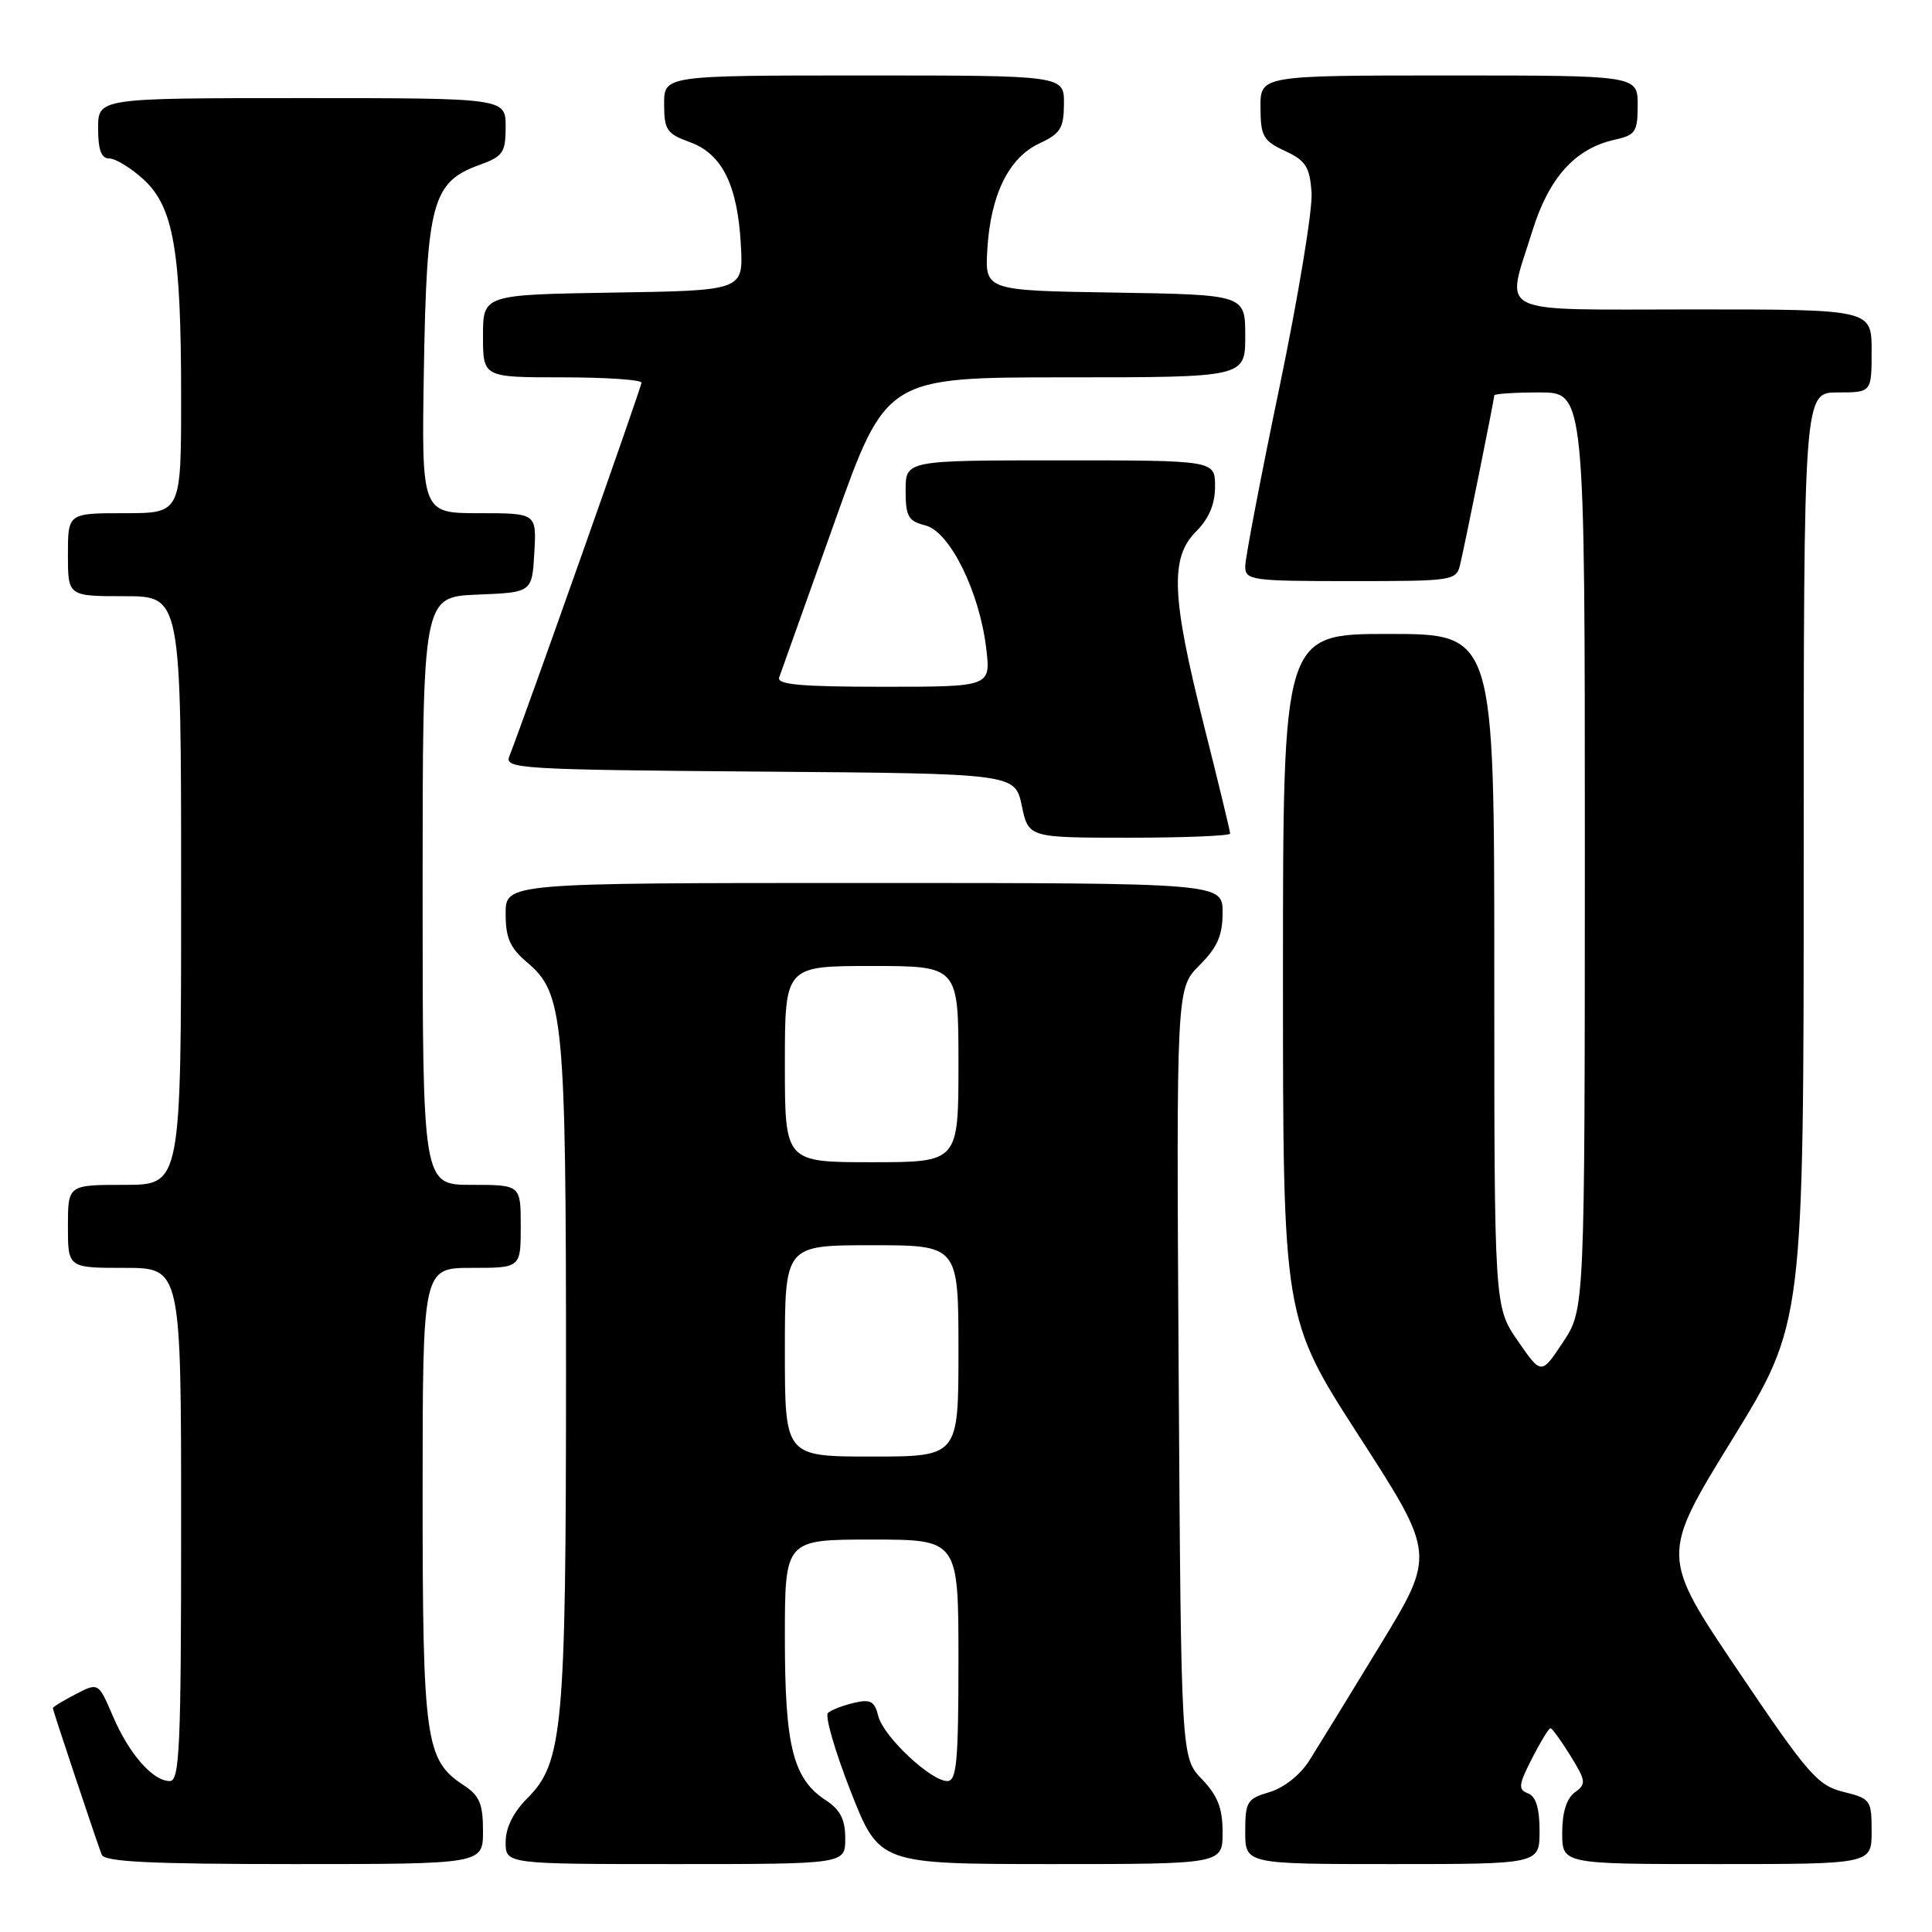 <?xml version="1.0" encoding="UTF-8" standalone="no"?>
<!DOCTYPE svg PUBLIC "-//W3C//DTD SVG 1.1//EN" "http://www.w3.org/Graphics/SVG/1.1/DTD/svg11.dtd" >
<svg xmlns="http://www.w3.org/2000/svg" xmlns:xlink="http://www.w3.org/1999/xlink" version="1.1" viewBox="0 0 256 256">
 <g >
 <path fill="currentColor"
d=" M 64.00 242.62 C 64.00 239.00 63.54 237.93 61.42 236.54 C 56.37 233.23 56.00 230.60 56.00 198.03 C 56.00 168.00 56.00 168.00 62.50 168.00 C 69.00 168.00 69.00 168.00 69.00 162.50 C 69.00 157.00 69.00 157.00 62.50 157.00 C 56.00 157.00 56.00 157.00 56.00 118.04 C 56.00 79.09 56.00 79.09 63.25 78.79 C 70.50 78.50 70.50 78.50 70.80 73.25 C 71.10 68.00 71.10 68.00 63.48 68.00 C 55.85 68.00 55.85 68.00 56.17 48.75 C 56.54 26.86 57.29 24.11 63.49 21.87 C 66.66 20.72 67.00 20.24 67.00 16.80 C 67.00 13.00 67.00 13.00 40.00 13.00 C 13.00 13.00 13.00 13.00 13.00 17.00 C 13.00 19.87 13.42 21.00 14.48 21.00 C 15.30 21.00 17.33 22.24 18.99 23.75 C 23.00 27.40 24.00 33.16 24.00 52.64 C 24.00 68.00 24.00 68.00 16.50 68.00 C 9.00 68.00 9.00 68.00 9.00 73.50 C 9.00 79.00 9.00 79.00 16.50 79.00 C 24.00 79.00 24.00 79.00 24.00 118.00 C 24.00 157.00 24.00 157.00 16.50 157.00 C 9.00 157.00 9.00 157.00 9.00 162.50 C 9.00 168.00 9.00 168.00 16.50 168.00 C 24.00 168.00 24.00 168.00 24.00 202.00 C 24.00 231.56 23.80 236.00 22.50 236.00 C 20.25 236.00 17.11 232.42 14.96 227.40 C 13.04 222.93 13.04 222.93 10.02 224.49 C 8.36 225.35 7.00 226.18 7.00 226.34 C 7.00 226.62 12.55 243.25 13.47 245.75 C 13.83 246.70 19.86 247.00 38.97 247.00 C 64.00 247.00 64.00 247.00 64.00 242.62 Z  M 112.00 243.62 C 112.00 241.08 111.35 239.81 109.42 238.54 C 105.08 235.70 104.00 231.41 104.00 217.03 C 104.00 204.00 104.00 204.00 115.50 204.00 C 127.00 204.00 127.00 204.00 127.00 220.00 C 127.00 233.39 126.76 236.00 125.53 236.00 C 123.33 236.00 117.07 230.11 116.38 227.40 C 115.89 225.41 115.35 225.12 113.14 225.64 C 111.69 225.98 110.14 226.58 109.71 226.97 C 109.28 227.36 110.63 232.02 112.71 237.34 C 116.50 246.99 116.50 246.99 139.25 247.00 C 162.00 247.00 162.00 247.00 162.00 242.80 C 162.00 239.59 161.36 237.94 159.25 235.74 C 156.50 232.87 156.50 232.87 156.18 181.92 C 155.87 130.98 155.87 130.98 158.93 127.91 C 161.31 125.53 162.00 123.97 162.00 120.92 C 162.00 117.00 162.00 117.00 114.50 117.00 C 67.00 117.00 67.00 117.00 67.00 121.06 C 67.00 124.31 67.58 125.61 69.88 127.55 C 74.67 131.58 75.00 135.07 75.00 181.89 C 75.00 229.07 74.59 233.56 69.87 238.28 C 68.02 240.13 67.00 242.19 67.00 244.08 C 67.00 247.00 67.00 247.00 89.50 247.00 C 112.00 247.00 112.00 247.00 112.00 243.62 Z  M 204.00 242.61 C 204.00 239.59 203.52 238.03 202.47 237.63 C 201.14 237.12 201.21 236.51 202.99 233.02 C 204.12 230.81 205.22 229.00 205.44 229.00 C 205.66 229.00 206.85 230.64 208.09 232.64 C 210.16 236.00 210.21 236.38 208.67 237.50 C 207.58 238.30 207.00 240.15 207.00 242.86 C 207.00 247.00 207.00 247.00 227.50 247.00 C 248.00 247.00 248.00 247.00 248.00 242.68 C 248.00 238.51 247.86 238.32 244.25 237.43 C 240.84 236.58 239.58 235.14 230.27 221.33 C 220.04 206.16 220.04 206.16 229.52 190.75 C 239.00 175.34 239.00 175.34 239.00 113.67 C 239.00 52.00 239.00 52.00 243.50 52.00 C 248.00 52.00 248.00 52.00 248.00 46.50 C 248.00 41.00 248.00 41.00 224.50 41.00 C 197.52 41.00 199.53 41.97 203.02 30.68 C 205.22 23.55 208.72 19.66 213.98 18.51 C 216.71 17.90 217.00 17.47 217.00 13.92 C 217.00 10.00 217.00 10.00 192.00 10.00 C 167.00 10.00 167.00 10.00 167.02 14.25 C 167.04 18.05 167.38 18.66 170.27 20.00 C 173.02 21.28 173.54 22.09 173.79 25.50 C 173.95 27.70 172.03 39.31 169.54 51.29 C 167.04 63.28 165.00 73.97 165.00 75.04 C 165.00 76.89 165.77 77.00 178.98 77.00 C 192.66 77.00 192.97 76.95 193.49 74.75 C 194.20 71.71 198.00 52.88 198.00 52.39 C 198.00 52.18 200.70 52.00 204.00 52.00 C 210.00 52.00 210.00 52.00 210.00 112.75 C 209.99 173.50 209.99 173.50 207.11 177.84 C 204.23 182.19 204.23 182.19 201.11 177.66 C 198.00 173.14 198.00 173.14 198.00 128.57 C 198.00 84.00 198.00 84.00 184.00 84.00 C 170.00 84.00 170.00 84.00 170.00 129.33 C 170.00 174.66 170.00 174.66 180.10 190.32 C 190.20 205.97 190.20 205.97 182.85 218.03 C 178.81 224.67 174.59 231.54 173.48 233.30 C 172.29 235.18 170.12 236.90 168.23 237.46 C 165.24 238.34 165.00 238.73 165.00 242.71 C 165.00 247.00 165.00 247.00 184.50 247.00 C 204.00 247.00 204.00 247.00 204.00 242.61 Z  M 163.00 110.45 C 163.00 110.15 161.43 103.64 159.50 96.00 C 155.22 79.00 155.02 73.89 158.50 70.41 C 160.20 68.71 161.00 66.81 161.00 64.45 C 161.00 61.00 161.00 61.00 140.50 61.00 C 120.00 61.00 120.00 61.00 120.00 64.98 C 120.00 68.44 120.34 69.05 122.62 69.62 C 125.85 70.43 129.79 78.40 130.68 85.92 C 131.28 91.00 131.28 91.00 117.03 91.00 C 106.06 91.00 102.89 90.71 103.25 89.75 C 103.50 89.06 106.79 79.84 110.56 69.25 C 117.41 50.00 117.41 50.00 141.21 50.00 C 165.00 50.00 165.00 50.00 165.00 44.52 C 165.00 39.05 165.00 39.05 147.75 38.77 C 130.50 38.50 130.50 38.50 130.83 33.00 C 131.26 25.80 133.68 20.88 137.73 19.00 C 140.52 17.70 140.96 16.99 140.98 13.75 C 141.00 10.00 141.00 10.00 114.50 10.00 C 88.00 10.00 88.00 10.00 88.00 13.80 C 88.00 17.21 88.35 17.72 91.40 18.83 C 95.69 20.38 97.74 24.52 98.17 32.50 C 98.50 38.50 98.50 38.50 81.25 38.77 C 64.00 39.05 64.00 39.05 64.00 44.52 C 64.00 50.00 64.00 50.00 74.50 50.00 C 80.28 50.00 85.00 50.32 85.00 50.71 C 85.00 51.30 69.55 94.96 67.48 100.24 C 66.84 101.86 68.97 101.99 100.64 102.24 C 134.49 102.50 134.49 102.50 135.39 106.75 C 136.28 111.00 136.28 111.00 149.64 111.00 C 156.99 111.00 163.00 110.75 163.00 110.45 Z  M 104.00 179.00 C 104.00 165.00 104.00 165.00 115.50 165.00 C 127.00 165.00 127.00 165.00 127.00 179.00 C 127.00 193.00 127.00 193.00 115.50 193.00 C 104.00 193.00 104.00 193.00 104.00 179.00 Z  M 104.00 141.00 C 104.00 128.00 104.00 128.00 115.50 128.00 C 127.00 128.00 127.00 128.00 127.00 141.00 C 127.00 154.00 127.00 154.00 115.50 154.00 C 104.00 154.00 104.00 154.00 104.00 141.00 Z "/>
</g>
</svg>